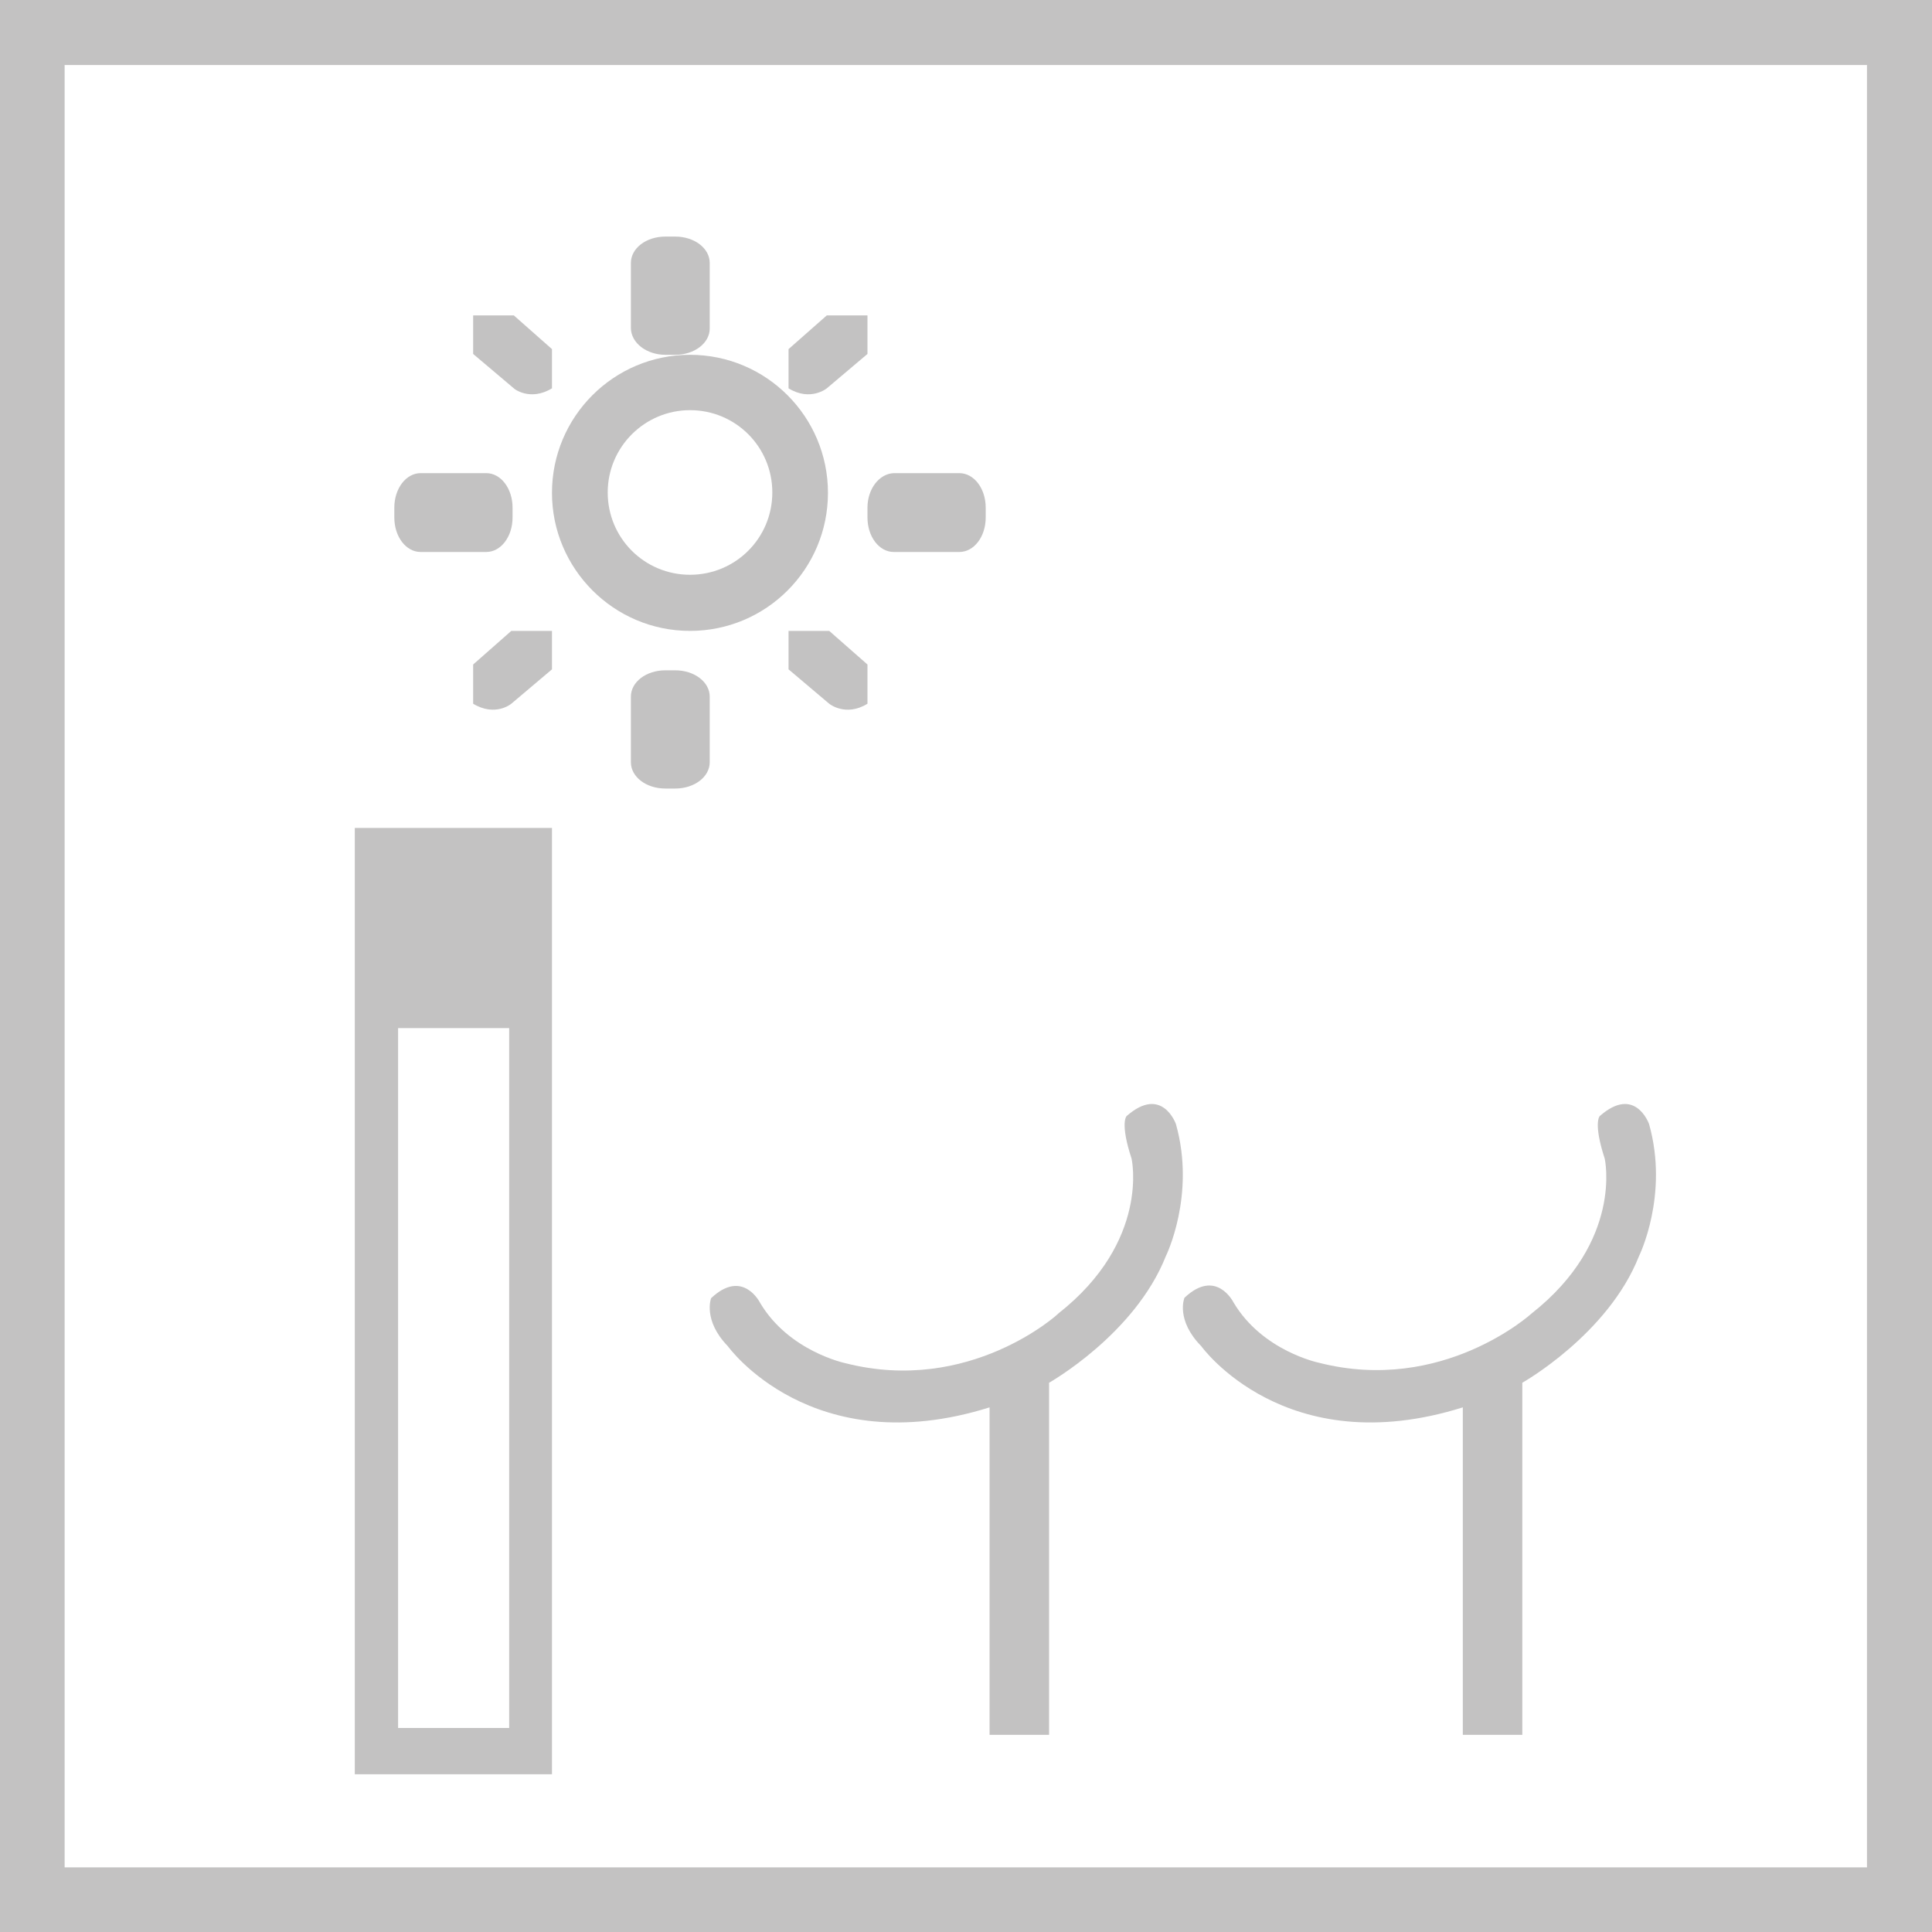 <svg width="20px" height="20px" viewBox="0 0 20 20" version="1.1" xmlns="http://www.w3.org/2000/svg" xmlns:xlink="http://www.w3.org/1999/xlink">
    <g id="Page-1" stroke="none" stroke-width="1" fill="none" fill-rule="evenodd">
        <g id="ap_sun_solar2" fill="#C3C2C2">
            <g>
                <path d="M0,0 L0,20 L20,20 L20,0 L0,0 Z M19.327,19.331 L0.669,19.331 L0.669,0.673 L19.327,0.673 L19.327,19.331 Z" id="Shape" fill-rule="nonzero"></path>
                <path d="M7.143,6.531 C7.932,6.531 8.571,5.892 8.571,5.102 C8.571,4.313 7.932,3.673 7.143,3.673 C6.353,3.673 5.714,4.313 5.714,5.102 C5.714,5.887 6.353,6.531 7.143,6.531 Z M7.143,4.246 C7.615,4.246 7.995,4.626 7.995,5.098 C7.995,5.57 7.615,5.95 7.143,5.95 C6.671,5.95 6.291,5.57 6.291,5.098 C6.291,4.626 6.675,4.246 7.143,4.246 Z" id="Shape" fill-rule="nonzero"></path>
                <path d="M8.98,5.255 L8.98,5.357 C8.98,5.556 9.101,5.714 9.252,5.714 L9.931,5.714 C10.083,5.714 10.204,5.556 10.204,5.357 L10.204,5.255 C10.204,5.057 10.083,4.898 9.931,4.898 L9.252,4.898 C9.101,4.904 8.98,5.062 8.98,5.255 Z" id="Path"></path>
                <path d="M4.354,5.714 L5.034,5.714 C5.185,5.714 5.306,5.556 5.306,5.357 L5.306,5.255 C5.306,5.057 5.185,4.898 5.034,4.898 L4.354,4.898 C4.203,4.898 4.082,5.057 4.082,5.255 L4.082,5.357 C4.082,5.556 4.203,5.714 4.354,5.714 Z" id="Path"></path>
                <path d="M6.888,3.673 L6.99,3.673 C7.188,3.673 7.347,3.552 7.347,3.401 L7.347,2.722 C7.347,2.57 7.188,2.449 6.99,2.449 L6.888,2.449 C6.689,2.449 6.531,2.57 6.531,2.722 L6.531,3.401 C6.536,3.552 6.695,3.673 6.888,3.673 Z" id="Path"></path>
                <path d="M7.347,7.211 C7.347,7.06 7.188,6.939 6.99,6.939 L6.888,6.939 C6.689,6.939 6.531,7.06 6.531,7.211 L6.531,7.891 C6.531,8.042 6.689,8.163 6.888,8.163 L6.99,8.163 C7.188,8.163 7.347,8.042 7.347,7.891 L7.347,7.211 Z" id="Path"></path>
                <path d="M8.559,4.02 L8.98,3.664 L8.98,3.265 L8.559,3.265 L8.163,3.614 L8.163,4.02 C8.389,4.159 8.559,4.02 8.559,4.02 Z" id="Path"></path>
                <path d="M4.898,6.879 L4.898,7.285 C5.128,7.424 5.293,7.285 5.293,7.285 L5.714,6.929 L5.714,6.531 L5.293,6.531 L4.898,6.879 Z" id="Path"></path>
                <path d="M5.714,4.02 L5.714,3.614 L5.319,3.265 L4.898,3.265 L4.898,3.664 L5.319,4.02 C5.315,4.02 5.485,4.159 5.714,4.02 Z" id="Path"></path>
                <path d="M8.98,7.285 L8.98,6.879 L8.584,6.531 L8.163,6.531 L8.163,6.929 L8.584,7.285 C8.584,7.285 8.754,7.424 8.98,7.285 Z" id="Path"></path>
                <path d="M5.714,8.571 L3.673,8.571 L3.673,18.367 L5.714,18.367 L5.714,8.571 Z M5.271,17.888 L4.121,17.888 L4.121,10.643 L5.271,10.643 L5.271,17.888 Z" id="Shape" fill-rule="nonzero"></path>
                <path d="M8.753,14.112 C8.753,14.112 8.167,13.991 7.868,13.486 C7.868,13.486 7.69,13.128 7.361,13.439 C7.361,13.439 7.274,13.667 7.534,13.935 C7.534,13.935 8.401,15.147 10.244,14.569 L10.244,17.959 L10.86,17.959 L10.86,14.314 C10.86,14.314 11.748,13.814 12.069,13.003 C12.069,13.003 12.381,12.373 12.173,11.636 C12.173,11.636 12.03,11.23 11.662,11.554 C11.662,11.554 11.592,11.623 11.714,11.994 C11.714,11.994 11.909,12.848 10.955,13.598 C10.955,13.603 10.036,14.439 8.753,14.112 Z" id="Path"></path>
                <path d="M12.435,13.935 C12.435,13.935 13.302,15.147 15.143,14.569 L15.143,17.959 L15.759,17.959 L15.759,14.314 C15.759,14.314 16.647,13.814 16.967,13.003 C16.967,13.003 17.279,12.373 17.071,11.636 C17.071,11.636 16.928,11.23 16.56,11.554 C16.56,11.554 16.491,11.623 16.612,11.994 C16.612,11.994 16.807,12.848 15.854,13.598 C15.854,13.598 14.935,14.435 13.653,14.107 C13.653,14.107 13.068,13.987 12.769,13.482 C12.769,13.482 12.591,13.124 12.262,13.434 C12.258,13.439 12.171,13.667 12.435,13.935 Z" id="Path"></path>
            </g>
        </g>
    </g>
</svg>